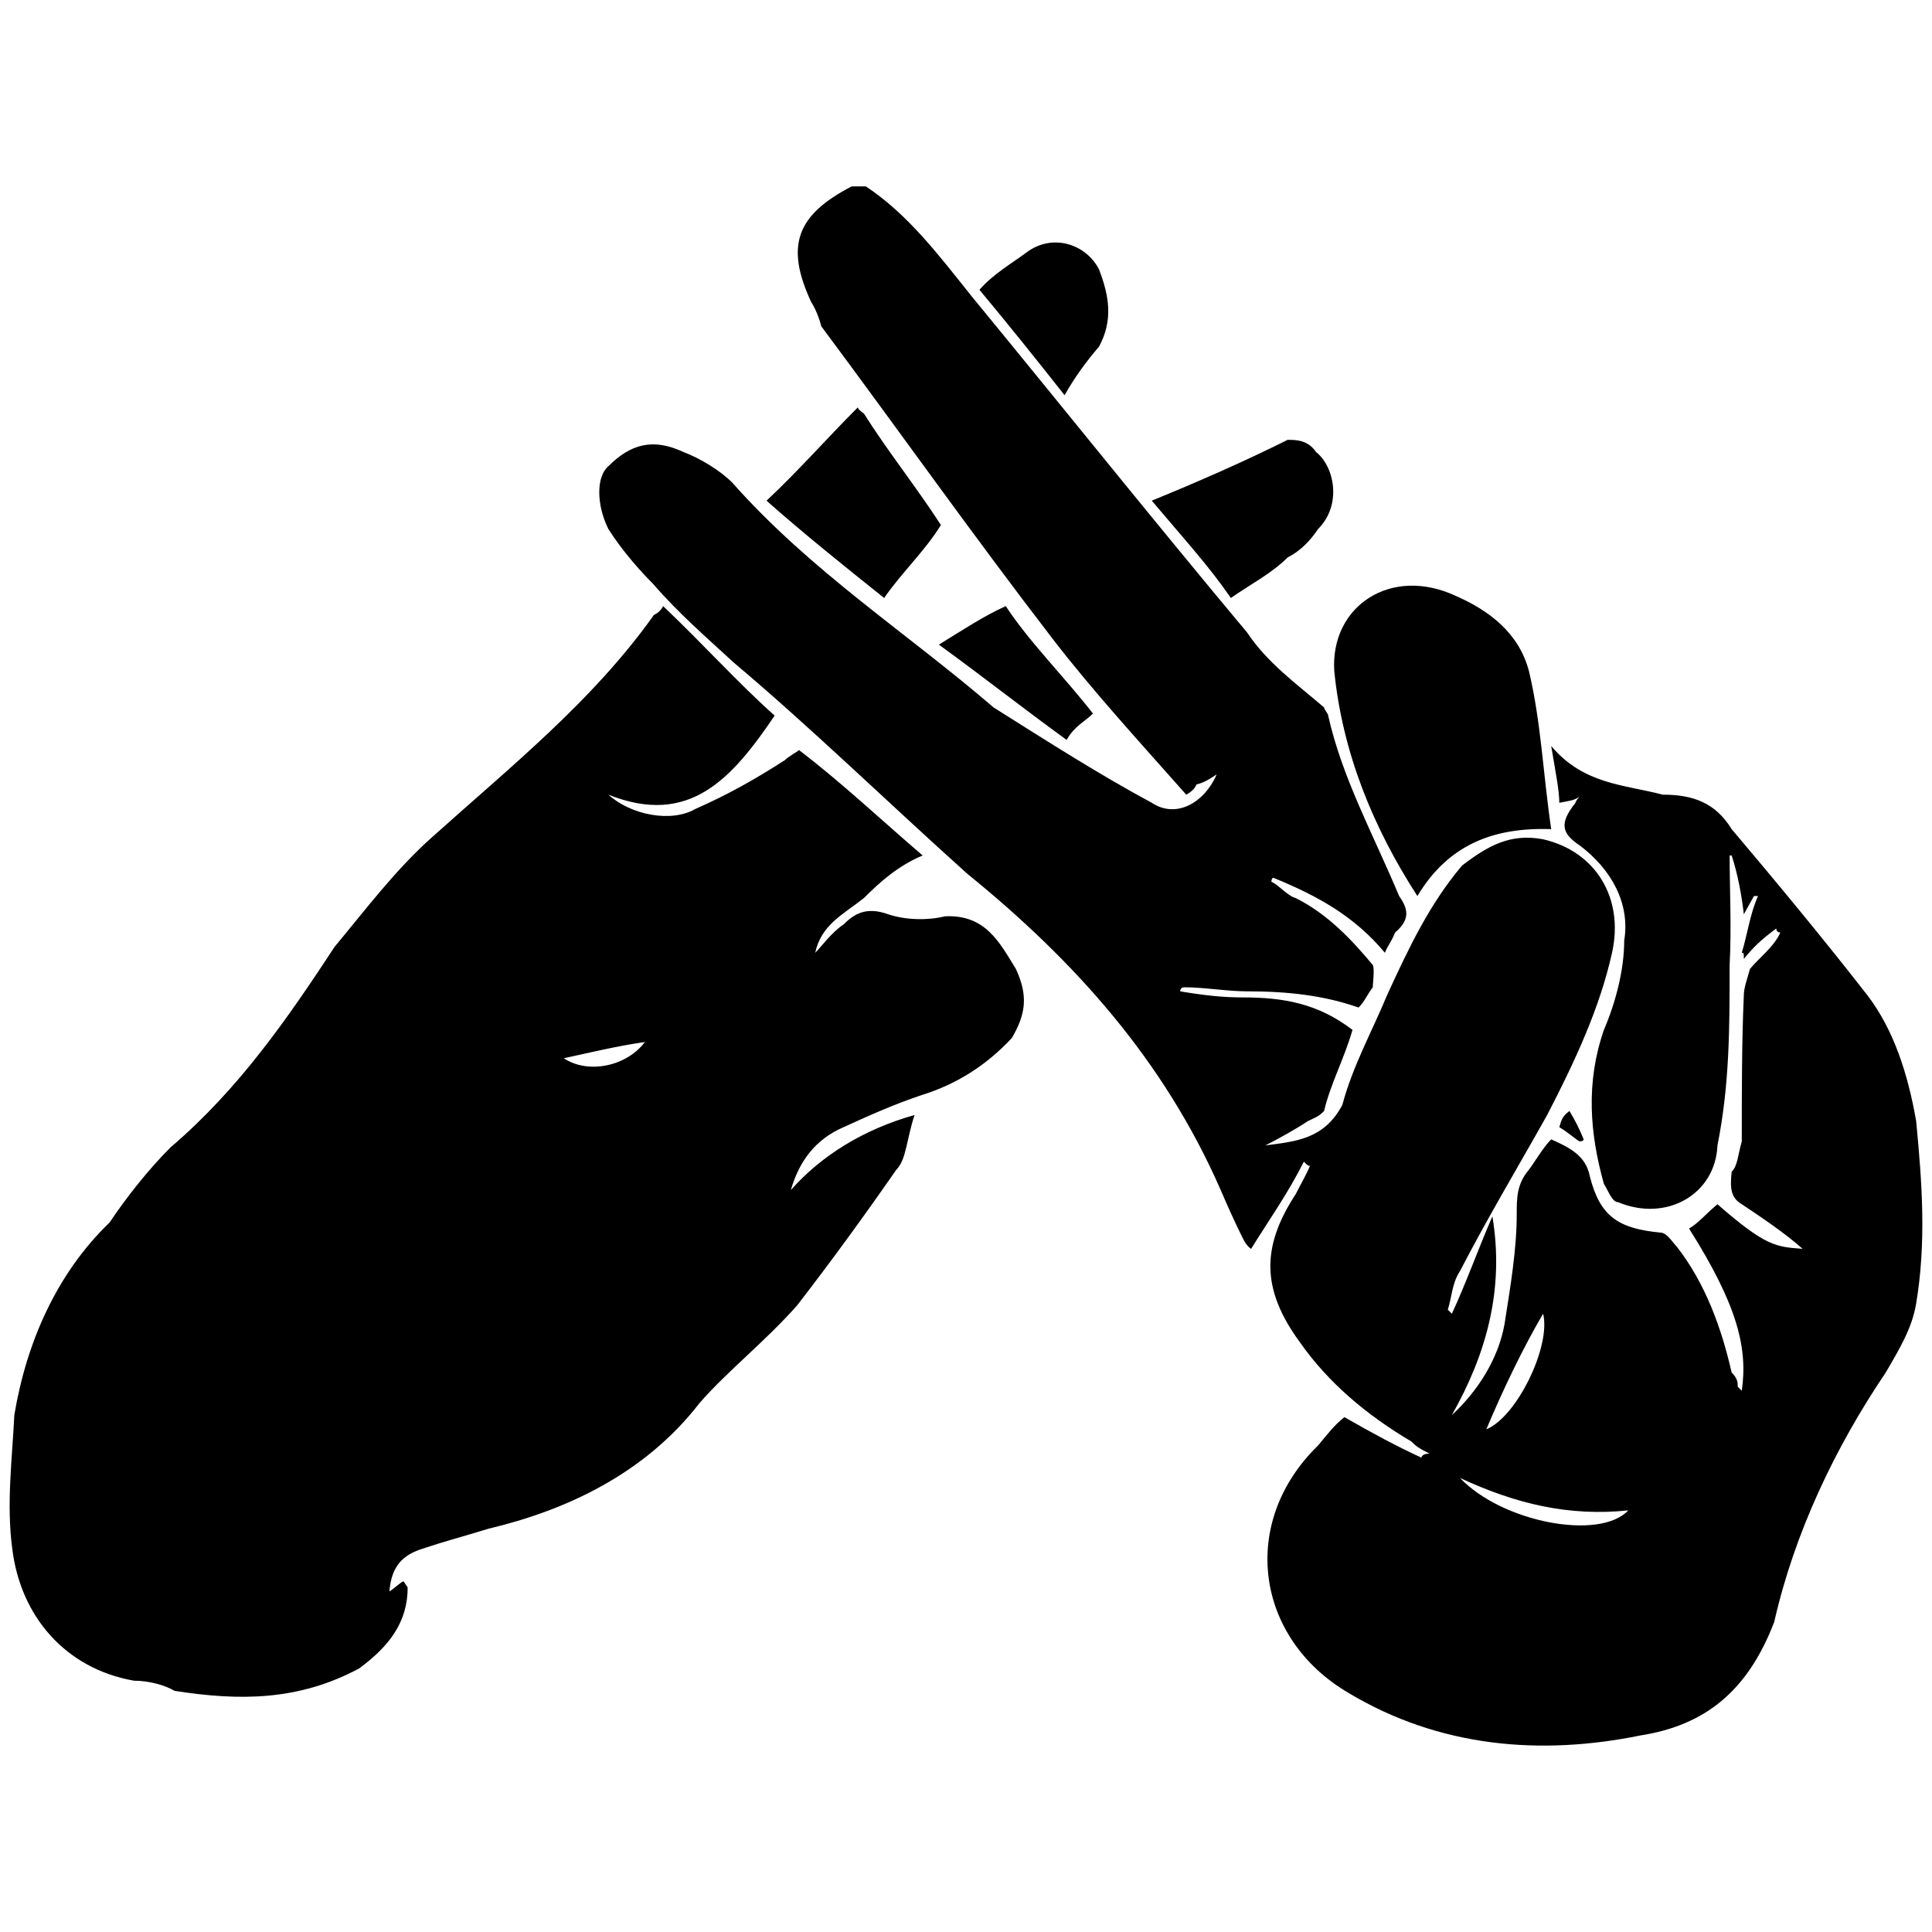 <svg xmlns="http://www.w3.org/2000/svg" width="1000" height="1000">
  <path d="M440.838 96.48h7.347c22.038 14.692 37.78 35.681 54.571 56.67 48.275 58.77 94.452 116.49 142.727 174.21 10.494 15.742 25.187 26.237 39.879 38.83 0 1.05 2.099 3.149 2.099 4.198 7.346 32.533 23.088 60.869 36.73 93.402 5.248 7.346 5.248 12.593-2.098 18.89-2.099 5.247-4.198 7.346-5.247 10.495-15.742-18.89-34.632-29.385-57.72-38.83-1.05 0-1.05 2.099-1.05 2.099 3.148 1.05 8.396 7.346 12.594 8.395 16.79 8.396 29.384 22.039 39.879 34.632 1.05 2.1 0 9.445 0 11.544-3.148 4.198-4.198 7.347-7.346 10.495-17.841-6.297-36.731-8.396-57.72-8.396-10.495 0-22.039-2.099-32.534-2.099-2.098 0-2.098 2.1-2.098 2.1 12.593 2.098 22.038 3.148 32.533 3.148 20.989 0 38.83 3.148 56.67 16.791-4.197 14.692-11.544 28.335-14.692 41.978-3.148 3.149-4.198 3.149-8.396 5.248-6.296 4.197-15.742 9.445-22.038 12.593 15.742-2.099 30.434-3.148 39.88-20.99 5.246-19.939 15.74-38.829 23.087-56.67 11.544-25.187 22.039-47.225 38.83-67.165 13.643-10.495 25.187-16.791 41.978-13.643 27.286 6.297 41.979 30.434 35.682 58.77-6.297 28.335-18.89 55.62-33.583 83.956-14.692 26.237-30.434 52.473-45.126 80.808-4.198 6.297-4.198 13.643-6.297 19.94l2.099 2.099c7.346-15.742 13.643-33.583 20.989-50.374 6.297 37.78-3.148 71.363-20.99 102.847 13.644-12.594 24.138-29.385 27.287-47.226 3.148-19.94 6.296-38.83 6.296-56.67 0-8.396 0-15.742 6.297-23.088 3.148-4.198 7.346-11.544 11.544-15.742 9.445 4.198 17.84 8.395 19.94 18.89 5.247 20.989 14.692 27.286 36.73 29.385 3.15 0 6.298 5.247 8.396 7.346 14.693 18.89 23.089 41.978 28.336 65.066 3.148 3.149 3.148 5.248 3.148 7.346l2.1 2.1c3.147-22.04-2.1-44.078-27.287-83.957 5.248-3.149 8.396-7.346 14.693-12.594 25.187 22.039 30.434 22.039 44.077 23.088-9.445-8.395-22.039-16.791-31.484-23.088-5.247-3.148-6.297-7.346-5.247-16.791 3.148-3.148 3.148-8.396 5.247-15.742 0-27.286 0-51.423 1.05-75.56 0-4.199 2.098-9.446 3.148-13.644 4.198-5.247 12.593-11.544 15.742-18.89 0 0-2.1 0-2.1-2.099-8.395 6.297-11.543 9.445-16.79 15.742 0-3.148 0-3.148-1.05-3.148 3.148-10.495 4.198-19.94 8.396-29.385h-2.1l-5.246 9.445c-1.05-9.445-3.149-20.99-6.297-30.434h-1.05c0 16.791 1.05 37.78 0 56.67 0 32.534 0 61.918-6.296 93.402-1.05 25.187-26.237 39.88-51.424 29.385-3.148 0-5.247-6.297-7.346-9.445-7.346-26.237-9.445-52.473 0-79.759 6.297-14.692 10.495-31.484 10.495-46.176 3.148-18.89-6.297-36.731-23.088-49.325-9.446-6.296-10.495-11.544-2.1-22.038 0 0 0-1.05 2.1-3.149-3.149 2.1-5.248 2.1-10.495 3.149 0-6.297-2.099-16.792-4.198-29.385 16.791 19.94 37.78 19.94 57.72 25.187 15.742 0 27.286 4.198 35.682 17.84 23.088 27.287 48.275 57.72 70.313 86.056 13.643 17.841 20.99 40.93 25.187 65.067 3.149 32.533 5.248 62.967 0 94.45-2.099 12.594-8.395 23.089-15.741 35.682-26.237 38.83-47.226 82.907-57.72 129.083-13.644 35.682-35.682 53.523-69.265 58.77-51.423 10.495-103.896 6.297-151.122-22.039-48.275-28.335-56.67-88.154-15.741-128.033 5.247-6.297 8.395-10.495 13.643-14.693 14.692 8.396 26.236 14.693 39.879 20.99 0 0 0-2.1 4.198-2.1-6.297-3.148-7.346-4.197-9.445-6.296-23.088-13.643-43.028-30.434-57.72-51.424-19.94-27.285-19.94-49.324-2.1-76.61 2.1-4.198 6.297-11.544 7.347-14.692-1.05 0-1.05 0-3.149-2.1-8.395 16.792-18.89 31.484-27.286 45.127 0 0-2.098-1.05-4.197-5.247-4.198-8.396-8.396-17.84-11.544-25.187-29.385-67.165-75.561-118.589-131.182-163.715-40.93-36.731-80.809-75.561-120.688-109.144-13.643-12.593-28.335-25.187-41.978-40.929-6.297-6.296-15.742-16.79-23.088-28.335-6.297-12.593-6.297-27.286 0-32.533 11.544-11.544 23.088-14.692 38.83-7.346 8.395 3.148 18.89 9.445 25.186 15.742 40.93 46.176 90.254 77.66 135.38 116.49 28.336 17.84 54.572 34.631 81.858 49.324 12.594 8.395 27.286 0 33.583-14.693-3.149 2.1-6.297 4.198-10.495 5.248-1.05 3.148-5.247 5.247-5.247 5.247-24.138-27.286-48.275-53.522-69.264-80.808-41.979-54.572-79.759-108.094-119.638-161.617-1.05-4.197-3.149-9.445-5.248-12.593-13.643-29.385-7.346-45.127 20.99-59.82zM6.363 801.715c-3.148-23.088 0-47.226 1.05-69.264 6.296-37.78 22.038-73.462 49.324-99.699 8.396-12.593 19.94-27.285 31.484-38.83 35.681-30.434 60.868-67.165 85.006-103.896 15.742-18.89 31.484-39.88 50.374-56.67 40.929-36.731 82.907-70.314 114.39-114.391 0-1.05 3.149-1.05 5.248-5.248 20.99 19.94 38.83 39.88 57.72 56.671-22.039 32.533-44.077 57.72-86.055 40.929 11.544 10.495 32.533 14.692 45.126 7.346 16.792-7.346 31.484-15.742 46.176-25.187 2.1-2.099 6.297-4.198 7.347-5.247 22.038 16.791 41.978 35.681 64.016 54.572-12.593 5.247-22.038 13.643-30.434 22.038-10.494 8.396-22.038 13.643-25.187 28.336 3.149-3.149 8.396-10.495 14.693-14.693 5.247-5.247 11.544-9.445 23.088-5.247 9.445 3.148 20.989 3.148 29.384 1.05 20.99-1.05 28.336 13.642 36.731 27.285 6.297 13.643 5.248 23.088-2.098 35.682-13.643 14.692-29.385 24.137-46.177 29.385-15.741 5.247-29.384 11.544-40.928 16.79-14.693 6.298-23.088 17.842-27.286 32.534 15.742-17.84 37.78-31.484 64.017-38.83-4.198 12.594-4.198 23.088-9.445 28.336-16.792 24.137-33.583 47.225-51.424 70.313-16.791 18.89-35.681 33.583-50.374 50.374-28.335 36.731-69.264 55.621-109.143 65.066-13.643 4.198-22.039 6.297-34.632 10.495-9.446 3.148-15.742 8.396-16.792 22.039 3.149-2.1 6.297-5.248 7.346-5.248l2.1 3.149c0 17.84-9.446 30.434-25.188 41.978-31.483 16.791-61.918 16.791-95.5 11.544-5.247-3.148-13.643-5.247-20.99-5.247-35.68-6.297-58.769-33.583-62.967-68.215zm285.453-253.969c12.593 8.396 32.533 4.198 41.978-8.395-14.693 2.099-27.286 5.247-41.978 8.395zm104.945-288.6c16.792-15.742 31.484-32.533 47.226-48.275 0 0 0 1.05 3.148 3.148 12.594 19.94 26.237 36.731 39.88 57.72-8.396 13.643-19.94 24.138-29.385 37.78-20.99-16.79-41.979-33.582-60.869-50.373zm89.204 74.511c13.643-8.396 23.088-14.692 34.632-19.94 11.544 17.841 30.434 36.731 45.127 55.622-4.198 4.198-9.445 6.296-13.643 13.643-23.088-16.792-43.028-32.534-66.116-49.325zm20.99-183.655c7.345-8.395 16.79-13.643 25.186-19.94 13.643-9.445 30.434-3.148 36.731 9.446 5.248 13.643 7.346 26.236 0 39.879-6.297 7.346-12.593 15.742-17.84 25.187-15.742-19.94-28.336-35.682-44.078-54.572zm89.203 109.144c23.088-9.445 47.226-19.94 70.314-31.484 4.198 0 10.494 0 14.692 6.297 9.445 7.346 13.643 27.286 1.05 39.88-4.198 6.296-9.446 11.543-15.742 14.691-8.396 8.396-18.89 13.643-29.385 20.99-11.544-16.792-24.138-30.435-40.929-50.374zM690.61 347.3c-2.099-33.583 29.385-54.572 62.968-38.83 16.791 7.346 32.533 18.89 37.78 38.83 6.297 26.237 7.346 53.522 11.544 81.858-30.434-1.05-53.522 8.395-69.264 34.632-23.088-35.682-38.83-74.512-43.028-116.49zm65.067 417.684c22.038 23.088 72.412 32.533 87.105 16.791-30.435 3.149-57.72-3.148-87.105-16.791zm13.643-25.187c15.741-6.297 33.582-43.028 29.384-59.819-10.494 17.84-20.989 39.88-29.384 59.819zm37.78-156.37c1.05-3.147 1.05-5.246 5.247-8.395 3.149 5.248 5.248 9.445 7.346 14.693 0 0 0 1.05-2.098 1.05-2.1-1.05-5.248-4.199-10.495-7.347z" style="fill:#000;fill-opacity:1;fill-rule:nonzero;stroke:none;"/>
</svg>
